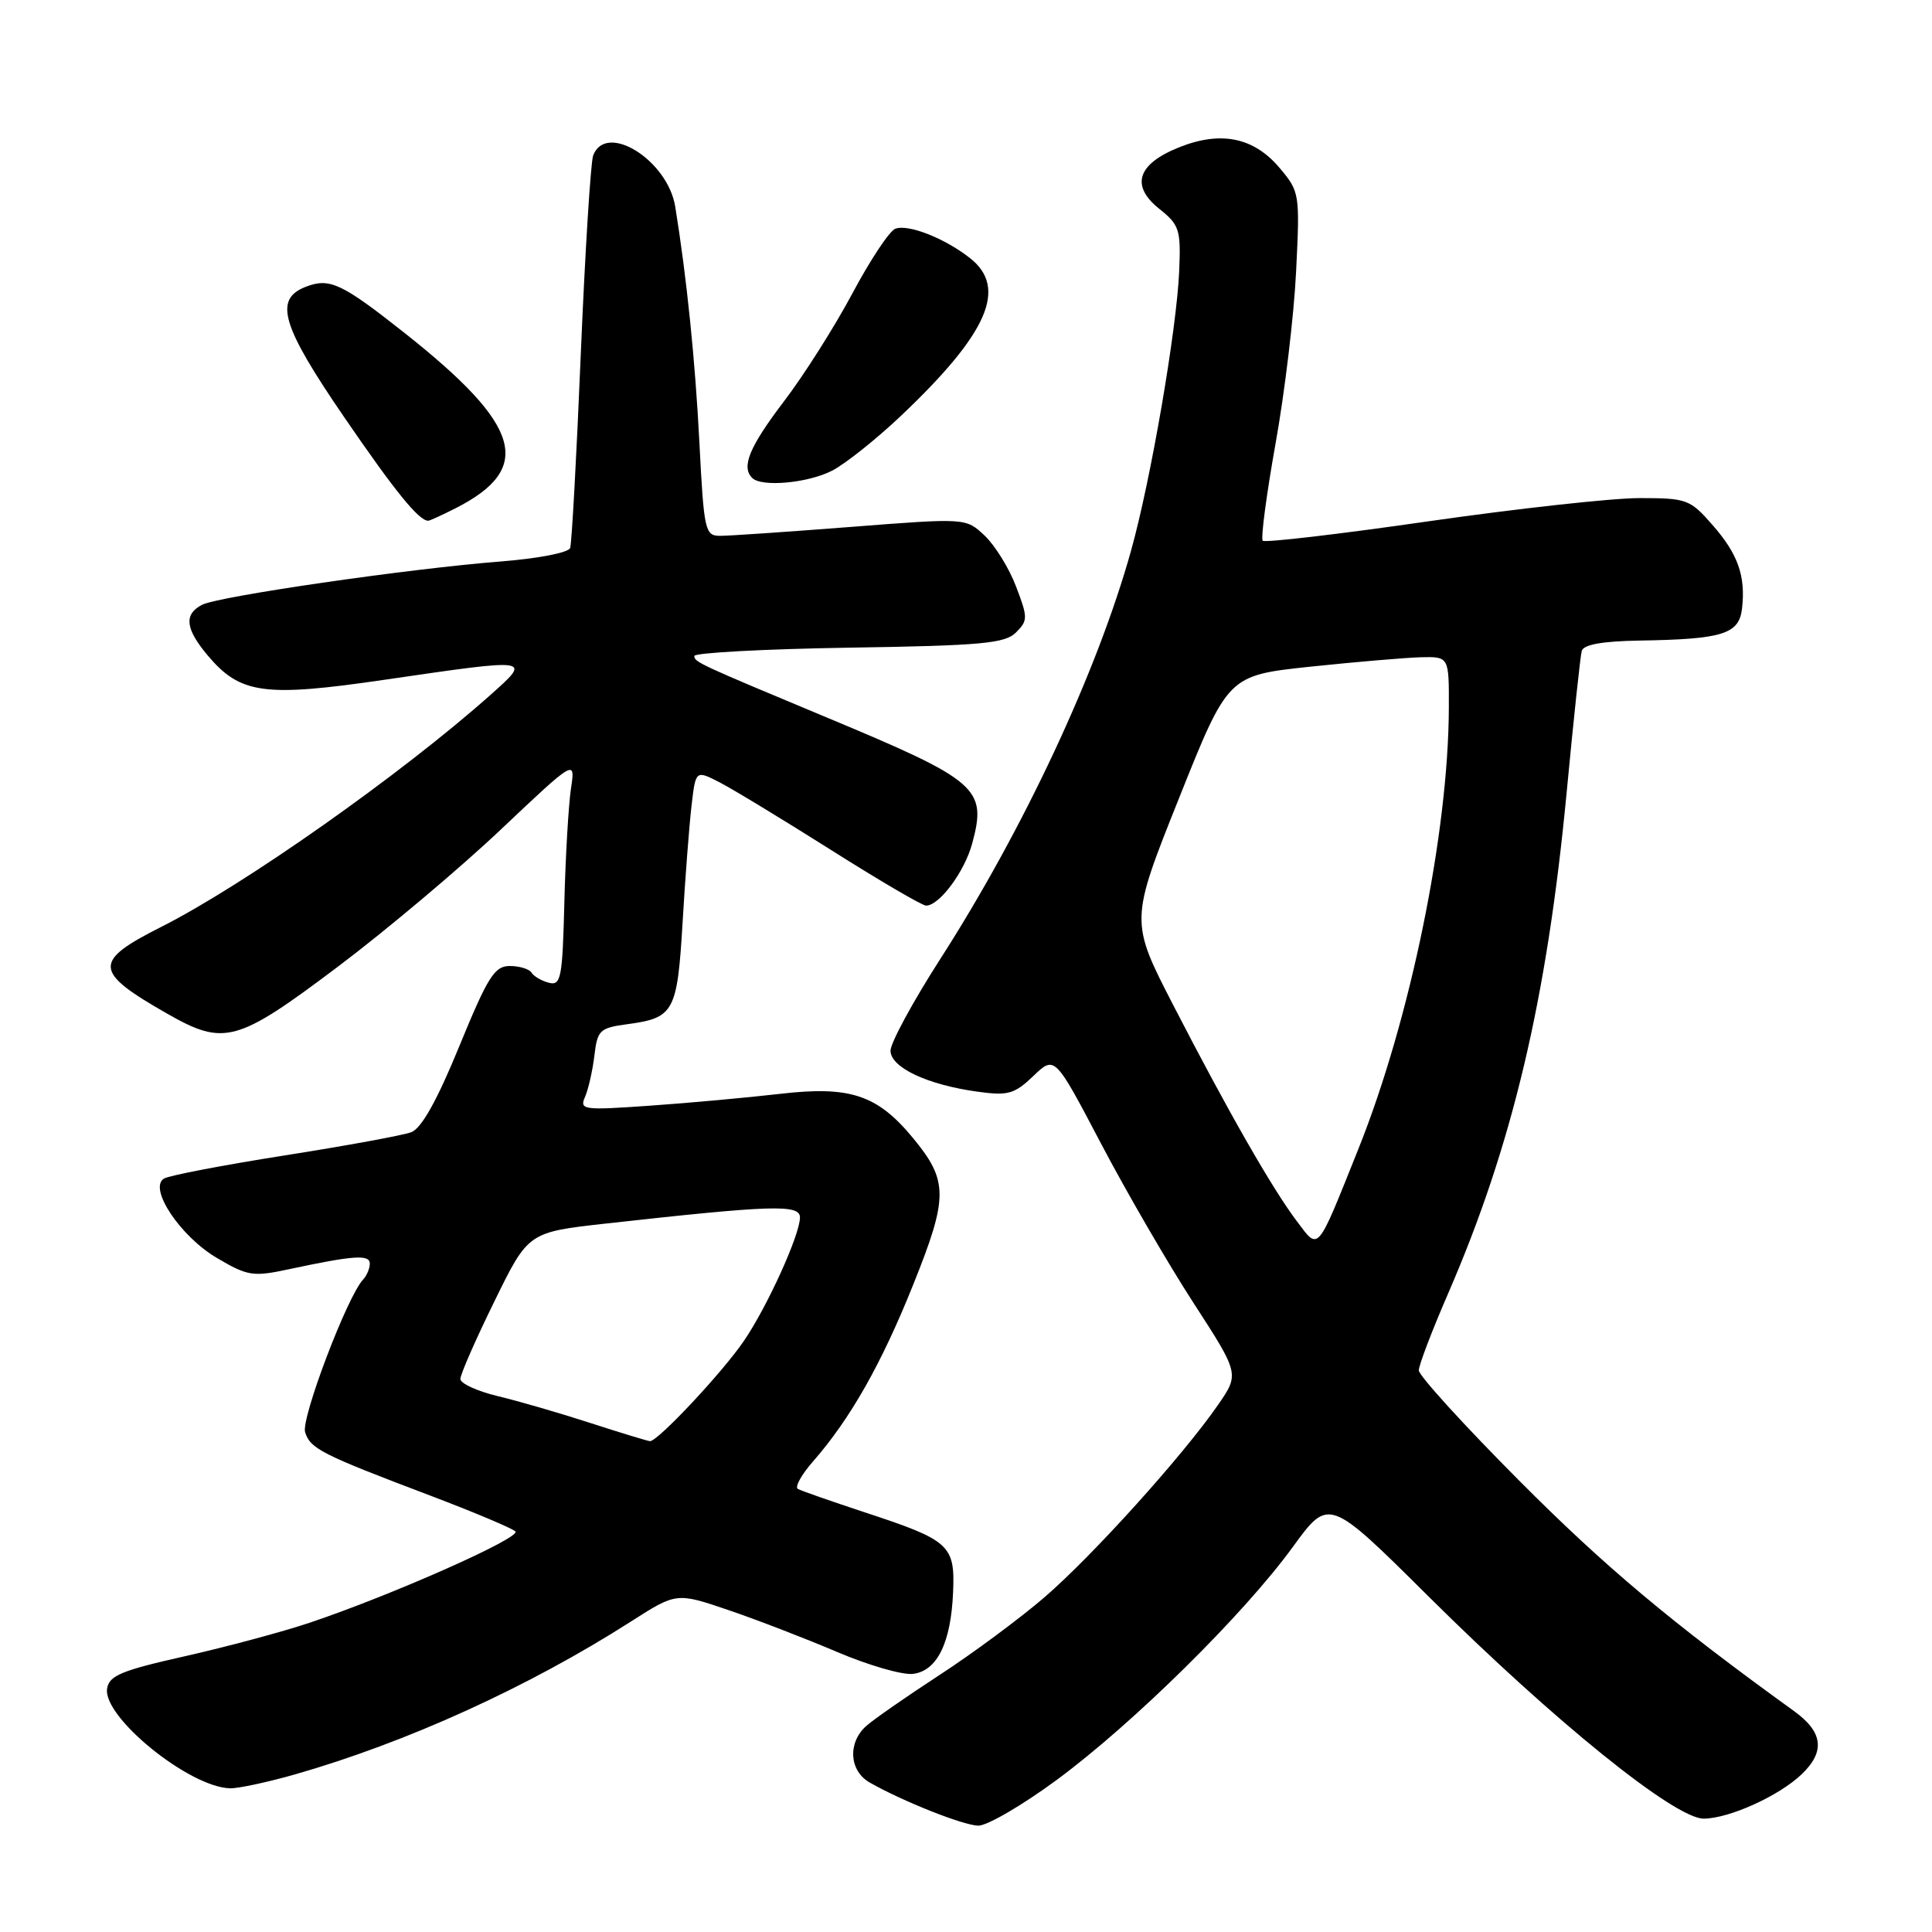 <?xml version="1.0" encoding="UTF-8" standalone="no"?>
<!DOCTYPE svg PUBLIC "-//W3C//DTD SVG 1.1//EN" "http://www.w3.org/Graphics/SVG/1.1/DTD/svg11.dtd" >
<svg xmlns="http://www.w3.org/2000/svg" xmlns:xlink="http://www.w3.org/1999/xlink" version="1.1" viewBox="0 0 256 256">
 <g >
 <path fill="currentColor"
d=" M 140.10 235.79 C 150.25 228.28 164.83 213.89 171.32 204.96 C 176.08 198.42 176.08 198.42 189.29 211.54 C 205.95 228.09 221.96 241.01 225.76 240.98 C 229.16 240.95 235.75 237.96 238.75 235.08 C 241.87 232.09 241.56 229.51 237.75 226.75 C 221.46 214.99 212.63 207.58 201.27 196.16 C 193.97 188.83 188.00 182.27 188.00 181.58 C 188.00 180.90 189.75 176.30 191.90 171.36 C 200.41 151.73 204.99 132.35 207.59 105.00 C 208.50 95.38 209.40 86.94 209.59 86.25 C 209.82 85.41 212.33 84.96 217.22 84.88 C 228.29 84.70 230.44 84.03 230.83 80.62 C 231.32 76.30 230.29 73.40 226.88 69.52 C 223.94 66.16 223.49 66.00 217.23 66.00 C 213.62 66.00 201.03 67.39 189.25 69.08 C 177.47 70.78 167.60 71.93 167.32 71.65 C 167.04 71.37 167.80 65.60 169.01 58.82 C 170.23 52.04 171.46 41.77 171.74 35.98 C 172.25 25.68 172.21 25.40 169.57 22.27 C 166.15 18.20 161.78 17.30 156.24 19.52 C 150.69 21.74 149.77 24.61 153.62 27.68 C 156.28 29.80 156.48 30.43 156.25 35.91 C 155.91 43.72 152.50 63.57 149.86 73.00 C 145.38 89.04 135.63 109.90 124.51 127.20 C 120.93 132.78 118.00 138.19 118.00 139.22 C 118.00 141.45 122.90 143.75 129.57 144.66 C 133.57 145.21 134.42 144.97 136.93 142.57 C 139.76 139.86 139.76 139.86 145.87 151.49 C 149.23 157.89 154.74 167.39 158.11 172.59 C 164.24 182.05 164.24 182.05 161.37 186.19 C 156.70 192.93 144.80 206.12 138.43 211.62 C 135.17 214.43 128.90 219.08 124.50 221.94 C 120.10 224.81 115.71 227.86 114.75 228.73 C 112.29 230.95 112.54 234.67 115.25 236.20 C 119.63 238.69 127.53 241.83 129.60 241.91 C 130.75 241.96 135.48 239.20 140.10 235.79 Z  M 39.08 235.12 C 53.89 230.88 69.99 223.56 83.57 214.88 C 89.64 211.00 89.64 211.00 96.57 213.36 C 100.38 214.66 106.86 217.16 110.96 218.91 C 115.07 220.66 119.56 221.96 120.96 221.80 C 124.17 221.42 126.01 217.69 126.29 210.96 C 126.55 204.73 125.86 204.10 114.61 200.40 C 110.15 198.93 106.15 197.53 105.72 197.29 C 105.29 197.04 106.19 195.41 107.72 193.66 C 112.67 188.01 116.80 180.72 121.01 170.21 C 125.66 158.63 125.66 156.47 120.99 150.81 C 116.26 145.07 112.64 143.86 103.37 144.94 C 99.04 145.44 91.27 146.15 86.11 146.51 C 77.25 147.13 76.77 147.07 77.52 145.34 C 77.96 144.33 78.52 141.87 78.76 139.87 C 79.16 136.49 79.47 136.20 83.13 135.71 C 89.32 134.88 89.74 134.09 90.45 122.20 C 90.79 116.32 91.33 109.37 91.63 106.77 C 92.18 102.04 92.18 102.04 95.34 103.66 C 97.08 104.55 103.74 108.60 110.14 112.64 C 116.54 116.69 122.20 120.00 122.71 120.00 C 124.47 120.00 127.81 115.51 128.82 111.77 C 130.80 104.45 129.65 103.45 109.50 95.05 C 92.58 87.99 92.00 87.72 92.00 86.92 C 92.00 86.50 101.21 86.00 112.47 85.82 C 130.08 85.55 133.17 85.26 134.62 83.81 C 136.21 82.22 136.21 81.84 134.63 77.71 C 133.71 75.28 131.83 72.25 130.46 70.96 C 127.98 68.63 127.98 68.63 112.74 69.82 C 104.36 70.47 96.56 71.01 95.40 71.00 C 93.43 71.00 93.27 70.32 92.68 58.75 C 92.13 47.84 90.98 36.66 89.47 27.37 C 88.46 21.21 80.32 16.12 78.60 20.59 C 78.27 21.46 77.53 33.27 76.96 46.84 C 76.40 60.40 75.76 72.00 75.55 72.61 C 75.34 73.23 71.30 74.01 66.34 74.40 C 54.16 75.35 28.88 79.02 26.75 80.15 C 24.34 81.42 24.56 83.32 27.53 86.86 C 31.84 91.97 35.01 92.41 51.04 90.06 C 70.58 87.21 70.47 87.19 65.00 92.07 C 53.18 102.59 32.32 117.29 21.38 122.81 C 12.26 127.41 12.36 128.73 22.18 134.33 C 29.70 138.62 31.40 138.16 44.72 128.13 C 51.20 123.25 60.94 115.05 66.37 109.91 C 76.25 100.57 76.25 100.57 75.65 104.53 C 75.33 106.72 74.93 113.49 74.78 119.59 C 74.53 129.62 74.33 130.63 72.73 130.22 C 71.76 129.97 70.72 129.36 70.43 128.88 C 70.13 128.40 68.83 128.00 67.55 128.00 C 65.53 128.00 64.64 129.41 60.86 138.63 C 57.92 145.81 55.85 149.51 54.50 150.02 C 53.40 150.44 45.85 151.82 37.72 153.10 C 29.59 154.38 22.39 155.76 21.72 156.17 C 19.63 157.46 23.92 163.87 28.78 166.71 C 32.84 169.10 33.53 169.20 38.33 168.17 C 46.89 166.34 49.00 166.20 49.00 167.44 C 49.00 168.08 48.60 169.03 48.11 169.55 C 46.01 171.78 39.86 187.99 40.43 189.78 C 41.13 191.97 42.56 192.70 57.00 198.17 C 62.78 200.36 67.86 202.50 68.29 202.92 C 69.13 203.73 51.89 211.38 41.00 215.03 C 37.42 216.23 30.00 218.22 24.50 219.46 C 16.07 221.35 14.45 222.03 14.19 223.76 C 13.63 227.55 25.11 236.84 30.50 236.96 C 31.60 236.98 35.46 236.15 39.08 235.12 Z  M 60.30 67.38 C 70.79 62.07 69.16 56.42 53.61 44.12 C 45.30 37.55 43.69 36.79 40.57 37.98 C 36.24 39.62 37.26 43.10 45.65 55.34 C 52.37 65.15 55.50 69.00 56.74 69.00 C 56.94 69.00 58.54 68.27 60.30 67.38 Z  M 110.27 62.36 C 112.01 61.46 116.11 58.20 119.37 55.11 C 130.91 44.18 133.55 38.15 128.54 34.21 C 125.18 31.56 120.33 29.66 118.63 30.31 C 117.85 30.61 115.30 34.46 112.95 38.87 C 110.60 43.28 106.52 49.72 103.87 53.19 C 99.30 59.21 98.19 61.86 99.67 63.33 C 100.91 64.58 107.08 64.01 110.27 62.36 Z  M 171.84 161.82 C 168.58 157.50 162.71 147.25 155.51 133.28 C 149.72 122.05 149.72 122.05 156.22 105.78 C 162.72 89.50 162.72 89.50 173.61 88.34 C 179.60 87.71 186.19 87.15 188.25 87.09 C 192.00 87.00 192.00 87.00 191.98 93.75 C 191.93 110.40 186.87 135.10 179.97 152.30 C 174.41 166.18 174.79 165.73 171.84 161.82 Z  M 78.15 188.53 C 74.11 187.22 68.60 185.62 65.90 184.98 C 63.21 184.33 61.00 183.31 61.00 182.72 C 61.00 182.12 63.02 177.51 65.50 172.46 C 69.99 163.28 69.99 163.28 80.25 162.13 C 102.38 159.67 106.00 159.56 106.00 161.32 C 106.00 163.59 101.69 173.10 98.59 177.65 C 95.77 181.81 87.13 191.03 86.12 190.96 C 85.78 190.93 82.19 189.84 78.15 188.53 Z "/>
</g>
</svg>
